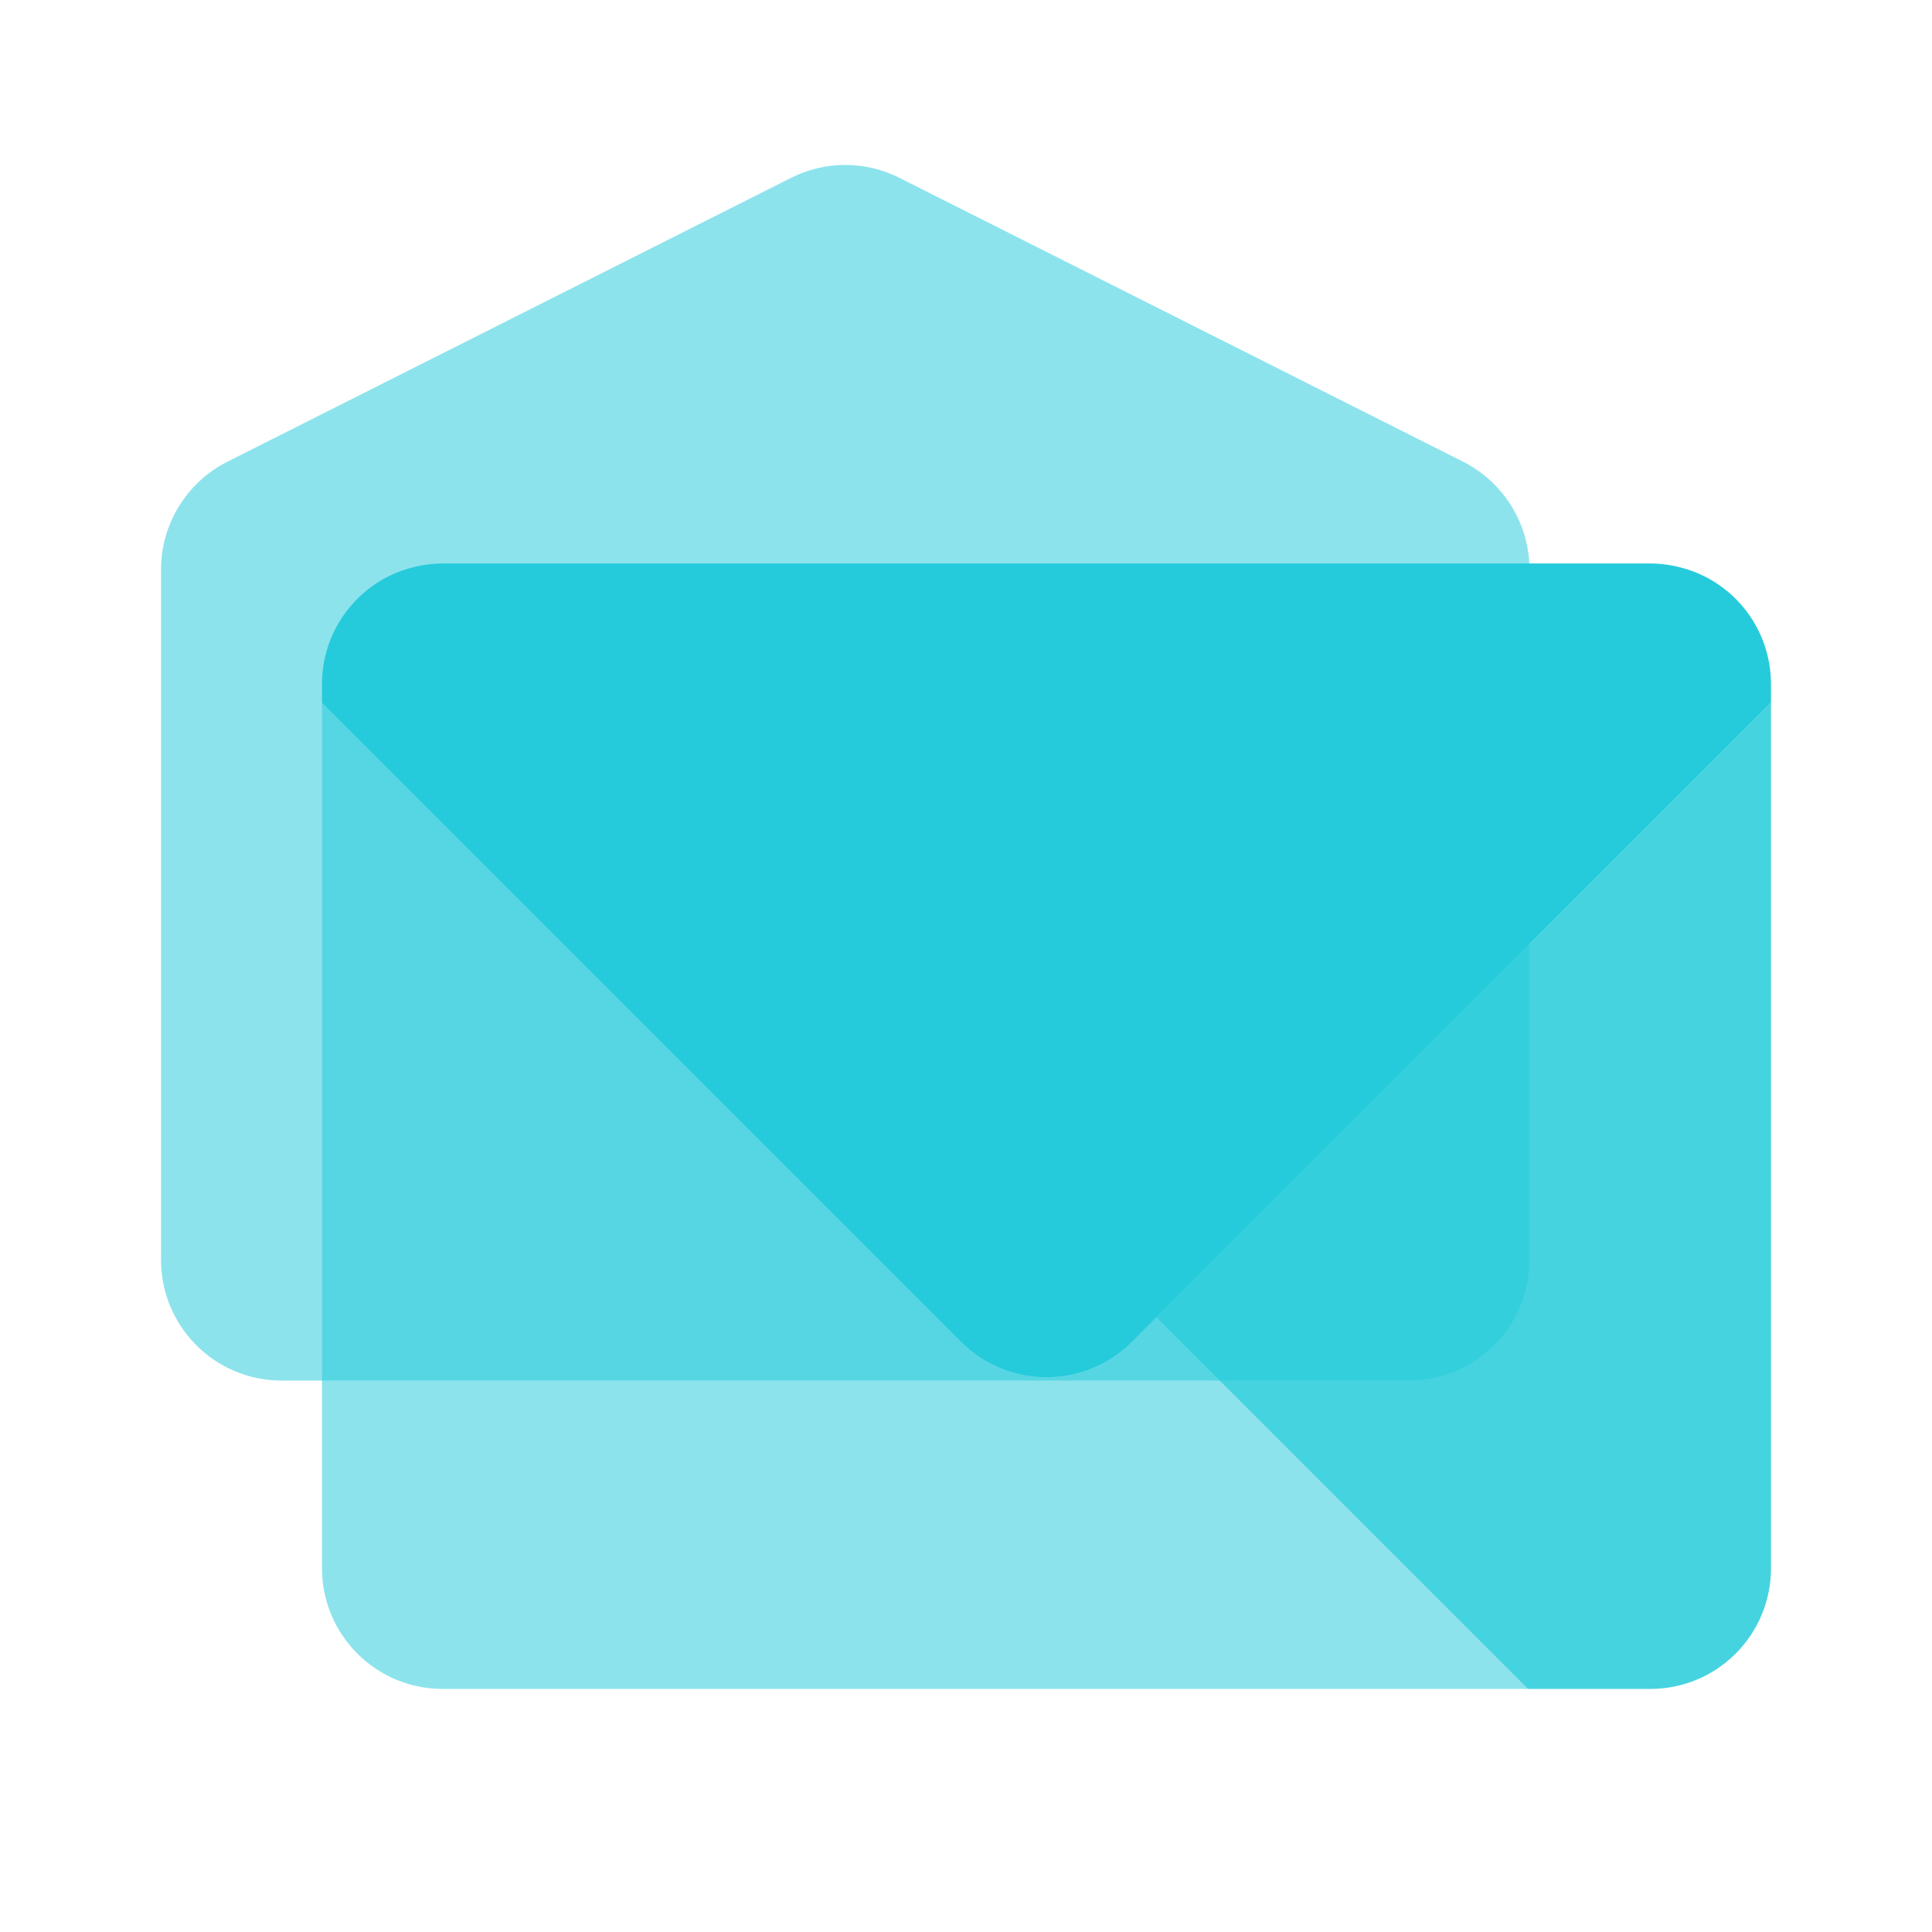 <svg width="32" height="32" viewBox="0 0 32 32" fill="none" xmlns="http://www.w3.org/2000/svg">
<path opacity="0.52" d="M3.767 7.647L13.1 2.947C13.667 2.66 14.333 2.66 14.9 2.947L24.233 7.647C24.907 7.987 25.333 8.68 25.333 9.433V20.867C25.333 21.973 24.44 22.867 23.333 22.867H4.667C3.56 22.867 2.667 21.973 2.667 20.867V9.433C2.667 8.68 3.093 7.987 3.767 7.647Z" fill="#25CBDB"/>
<path opacity="0.85" d="M29.333 11.64V25.974C29.333 27.08 28.44 27.974 27.333 27.974H25.307L19.153 21.82L29.333 11.64Z" fill="#25CBDB"/>
<path d="M29.333 11.333V11.64L19.153 21.82L18.747 22.227C17.967 23.007 16.7 23.007 15.92 22.227L5.333 11.64V11.333C5.333 10.433 5.927 9.667 6.753 9.42C6.933 9.367 7.133 9.333 7.333 9.333H27.333C27.533 9.333 27.733 9.367 27.913 9.42C28.74 9.667 29.333 10.433 29.333 11.333Z" fill="#25CBDB"/>
<path opacity="0.52" d="M25.307 27.974H7.333C6.227 27.974 5.333 27.08 5.333 25.974V11.64L15.92 22.227C16.7 23.007 17.967 23.007 18.747 22.227L19.153 21.82L25.307 27.974Z" fill="#25CBDB"/>
</svg>
